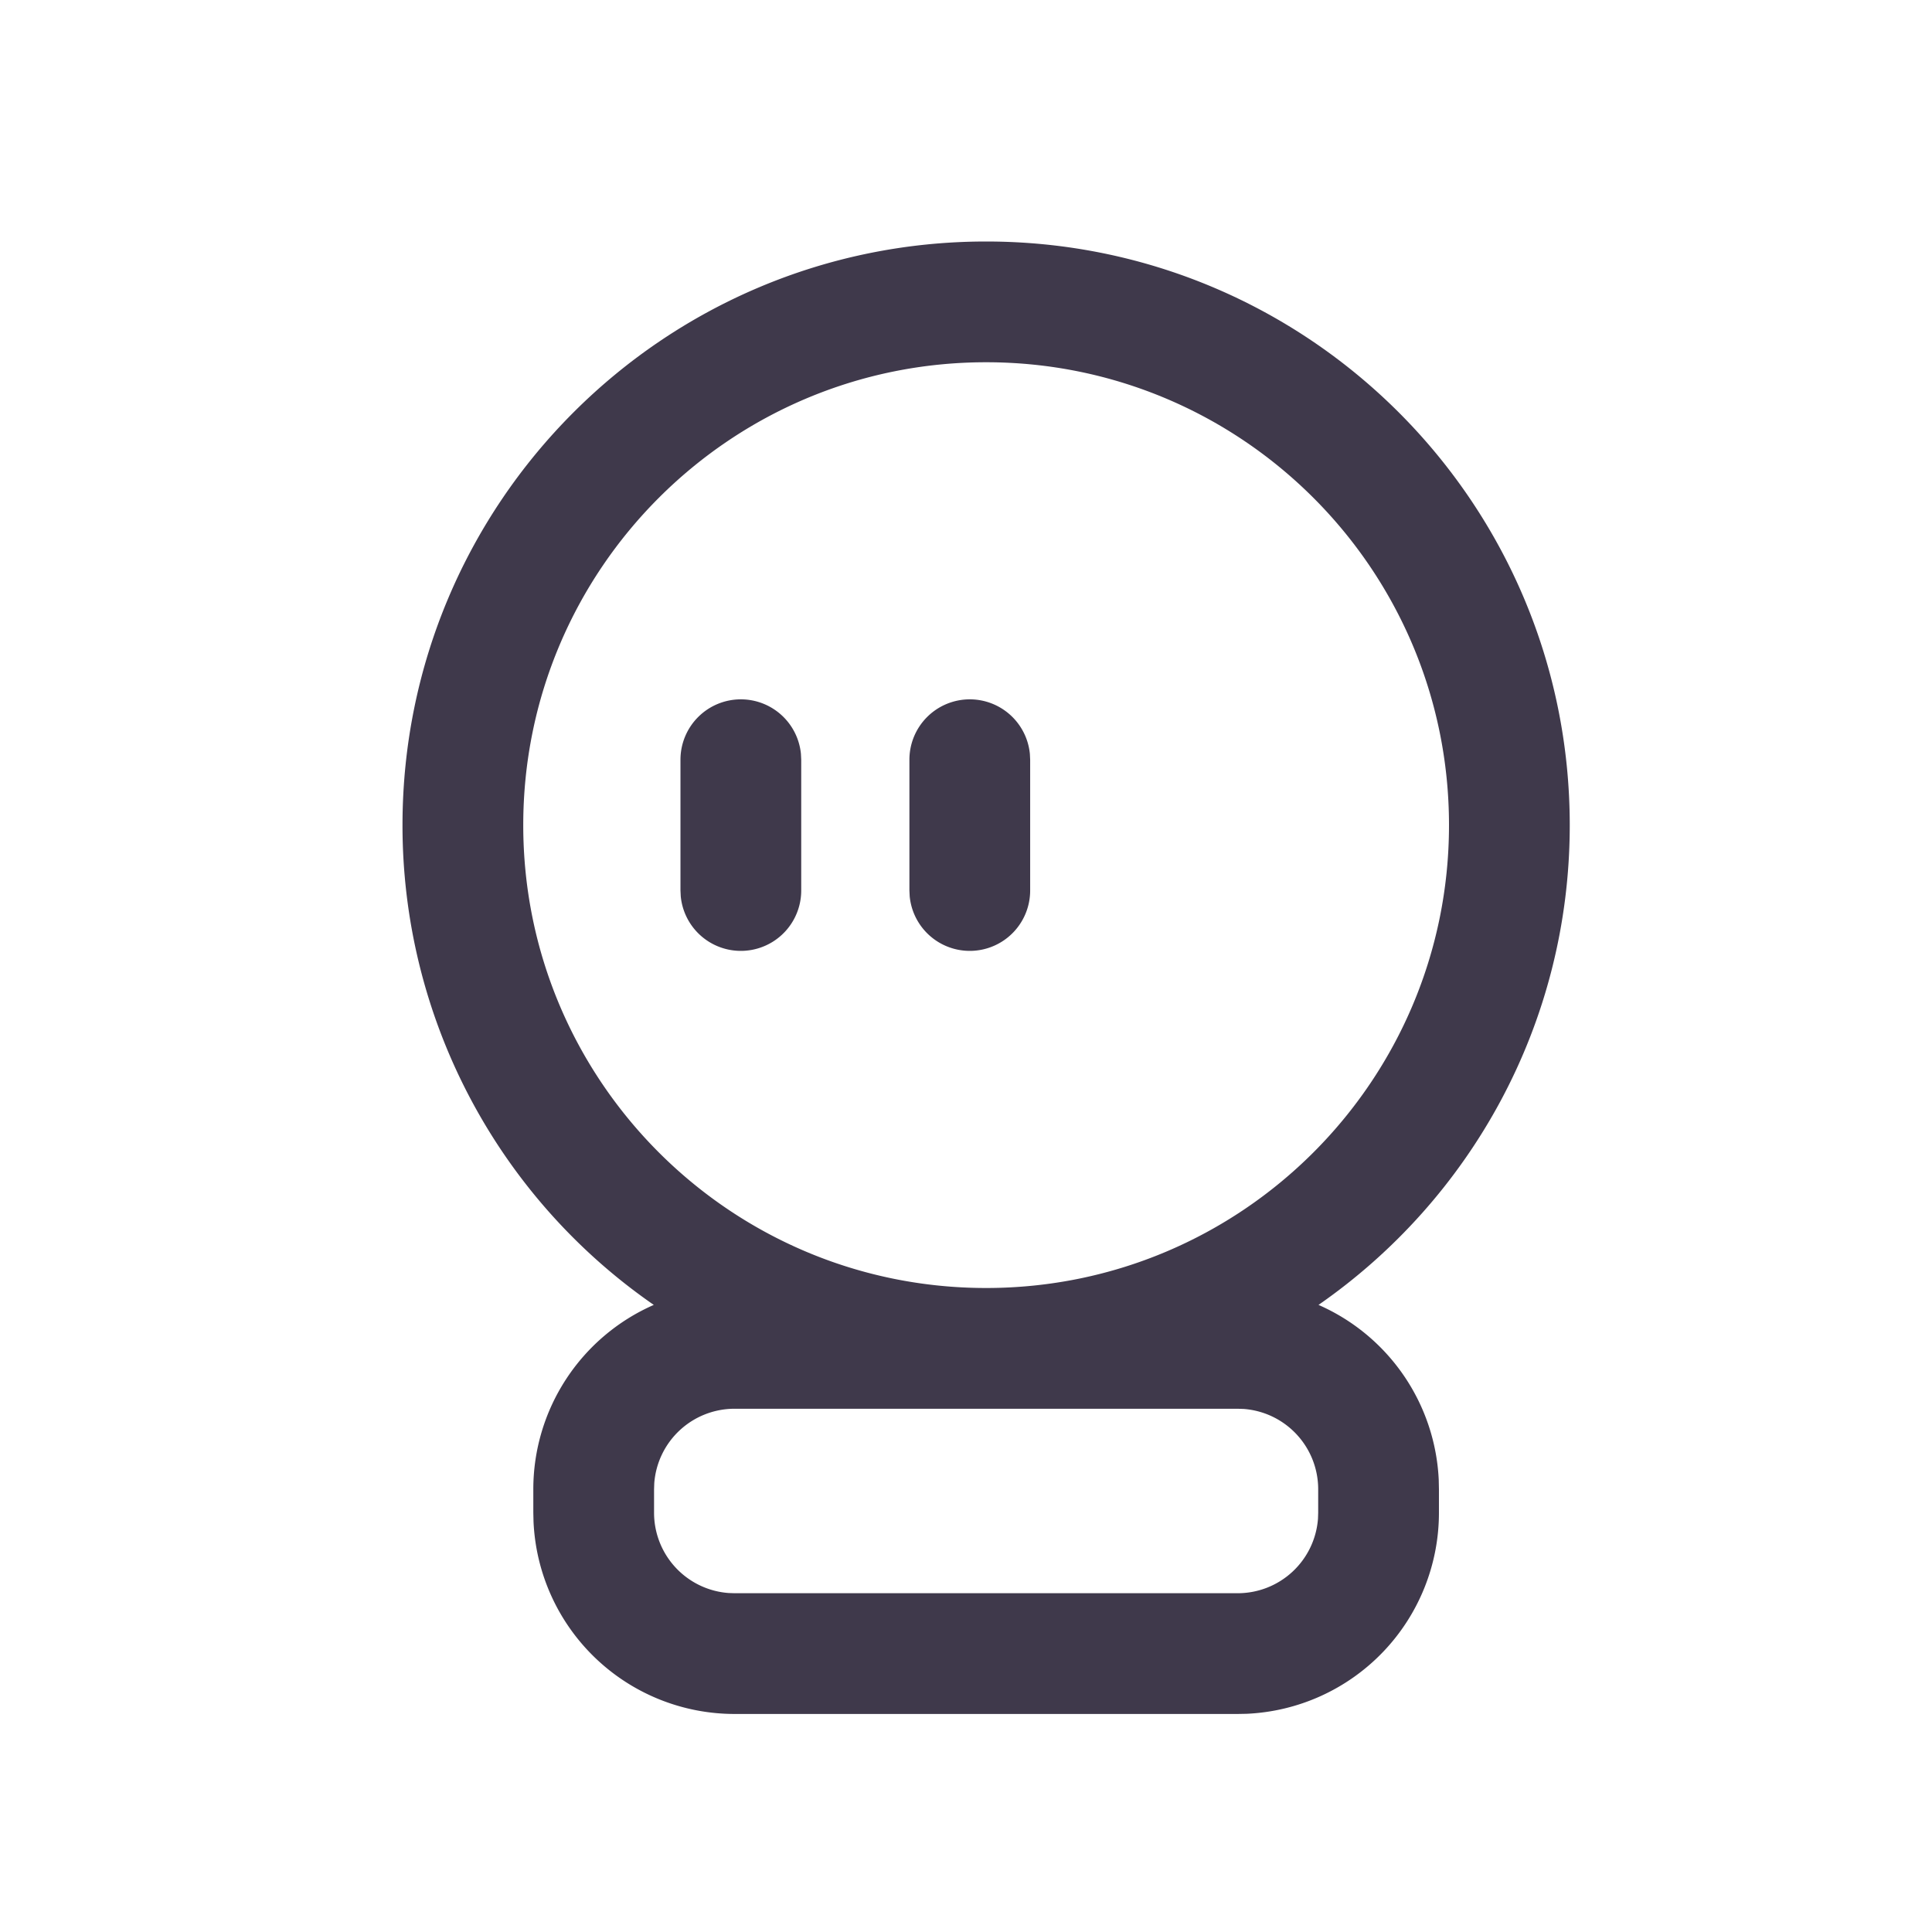 <?xml version="1.0" standalone="no"?><!DOCTYPE svg PUBLIC "-//W3C//DTD SVG 1.1//EN" "http://www.w3.org/Graphics/SVG/1.1/DTD/svg11.dtd"><svg t="1640189201492" class="icon" viewBox="0 0 1024 1024" version="1.1" xmlns="http://www.w3.org/2000/svg" p-id="11570" xmlns:xlink="http://www.w3.org/1999/xlink" width="200" height="200"><defs><style type="text/css"></style></defs><path d="M522.667 128C693.504 128 832 266.496 832 437.333c0 105.387-52.693 198.443-133.163 254.293a106.645 106.645 0 0 1 63.723 92.693l0.107 5.013v12.437a106.667 106.667 0 0 1-102.037 106.581l-4.629 0.085h-266.667a106.667 106.667 0 0 1-106.56-102.037l-0.107-4.629V789.333a106.688 106.688 0 0 1 63.851-97.707A308.907 308.907 0 0 1 213.333 437.333C213.333 266.496 351.829 128 522.667 128z m133.333 618.667h-266.667a42.667 42.667 0 0 0-42.56 39.467l-0.107 3.2v12.437a42.667 42.667 0 0 0 39.467 42.56l3.2 0.107h266.667a42.667 42.667 0 0 0 42.56-39.467l0.107-3.2V789.333a42.667 42.667 0 0 0-39.467-42.56L656 746.667zM522.667 192C387.179 192 277.333 301.845 277.333 437.333S387.179 682.667 522.667 682.667 768 572.821 768 437.333 658.155 192 522.667 192z m-130.005 178.667a32 32 0 0 1 31.851 28.928l0.149 3.072v69.333a32 32 0 0 1-63.851 3.072l-0.149-3.072v-69.333a32 32 0 0 1 32-32z m121.344 0a32 32 0 0 1 31.851 28.928l0.149 3.072v69.333a32 32 0 0 1-63.851 3.072l-0.149-3.072v-69.333a32 32 0 0 1 32-32z" p-id="11571" fill="#3F394B"></path></svg>